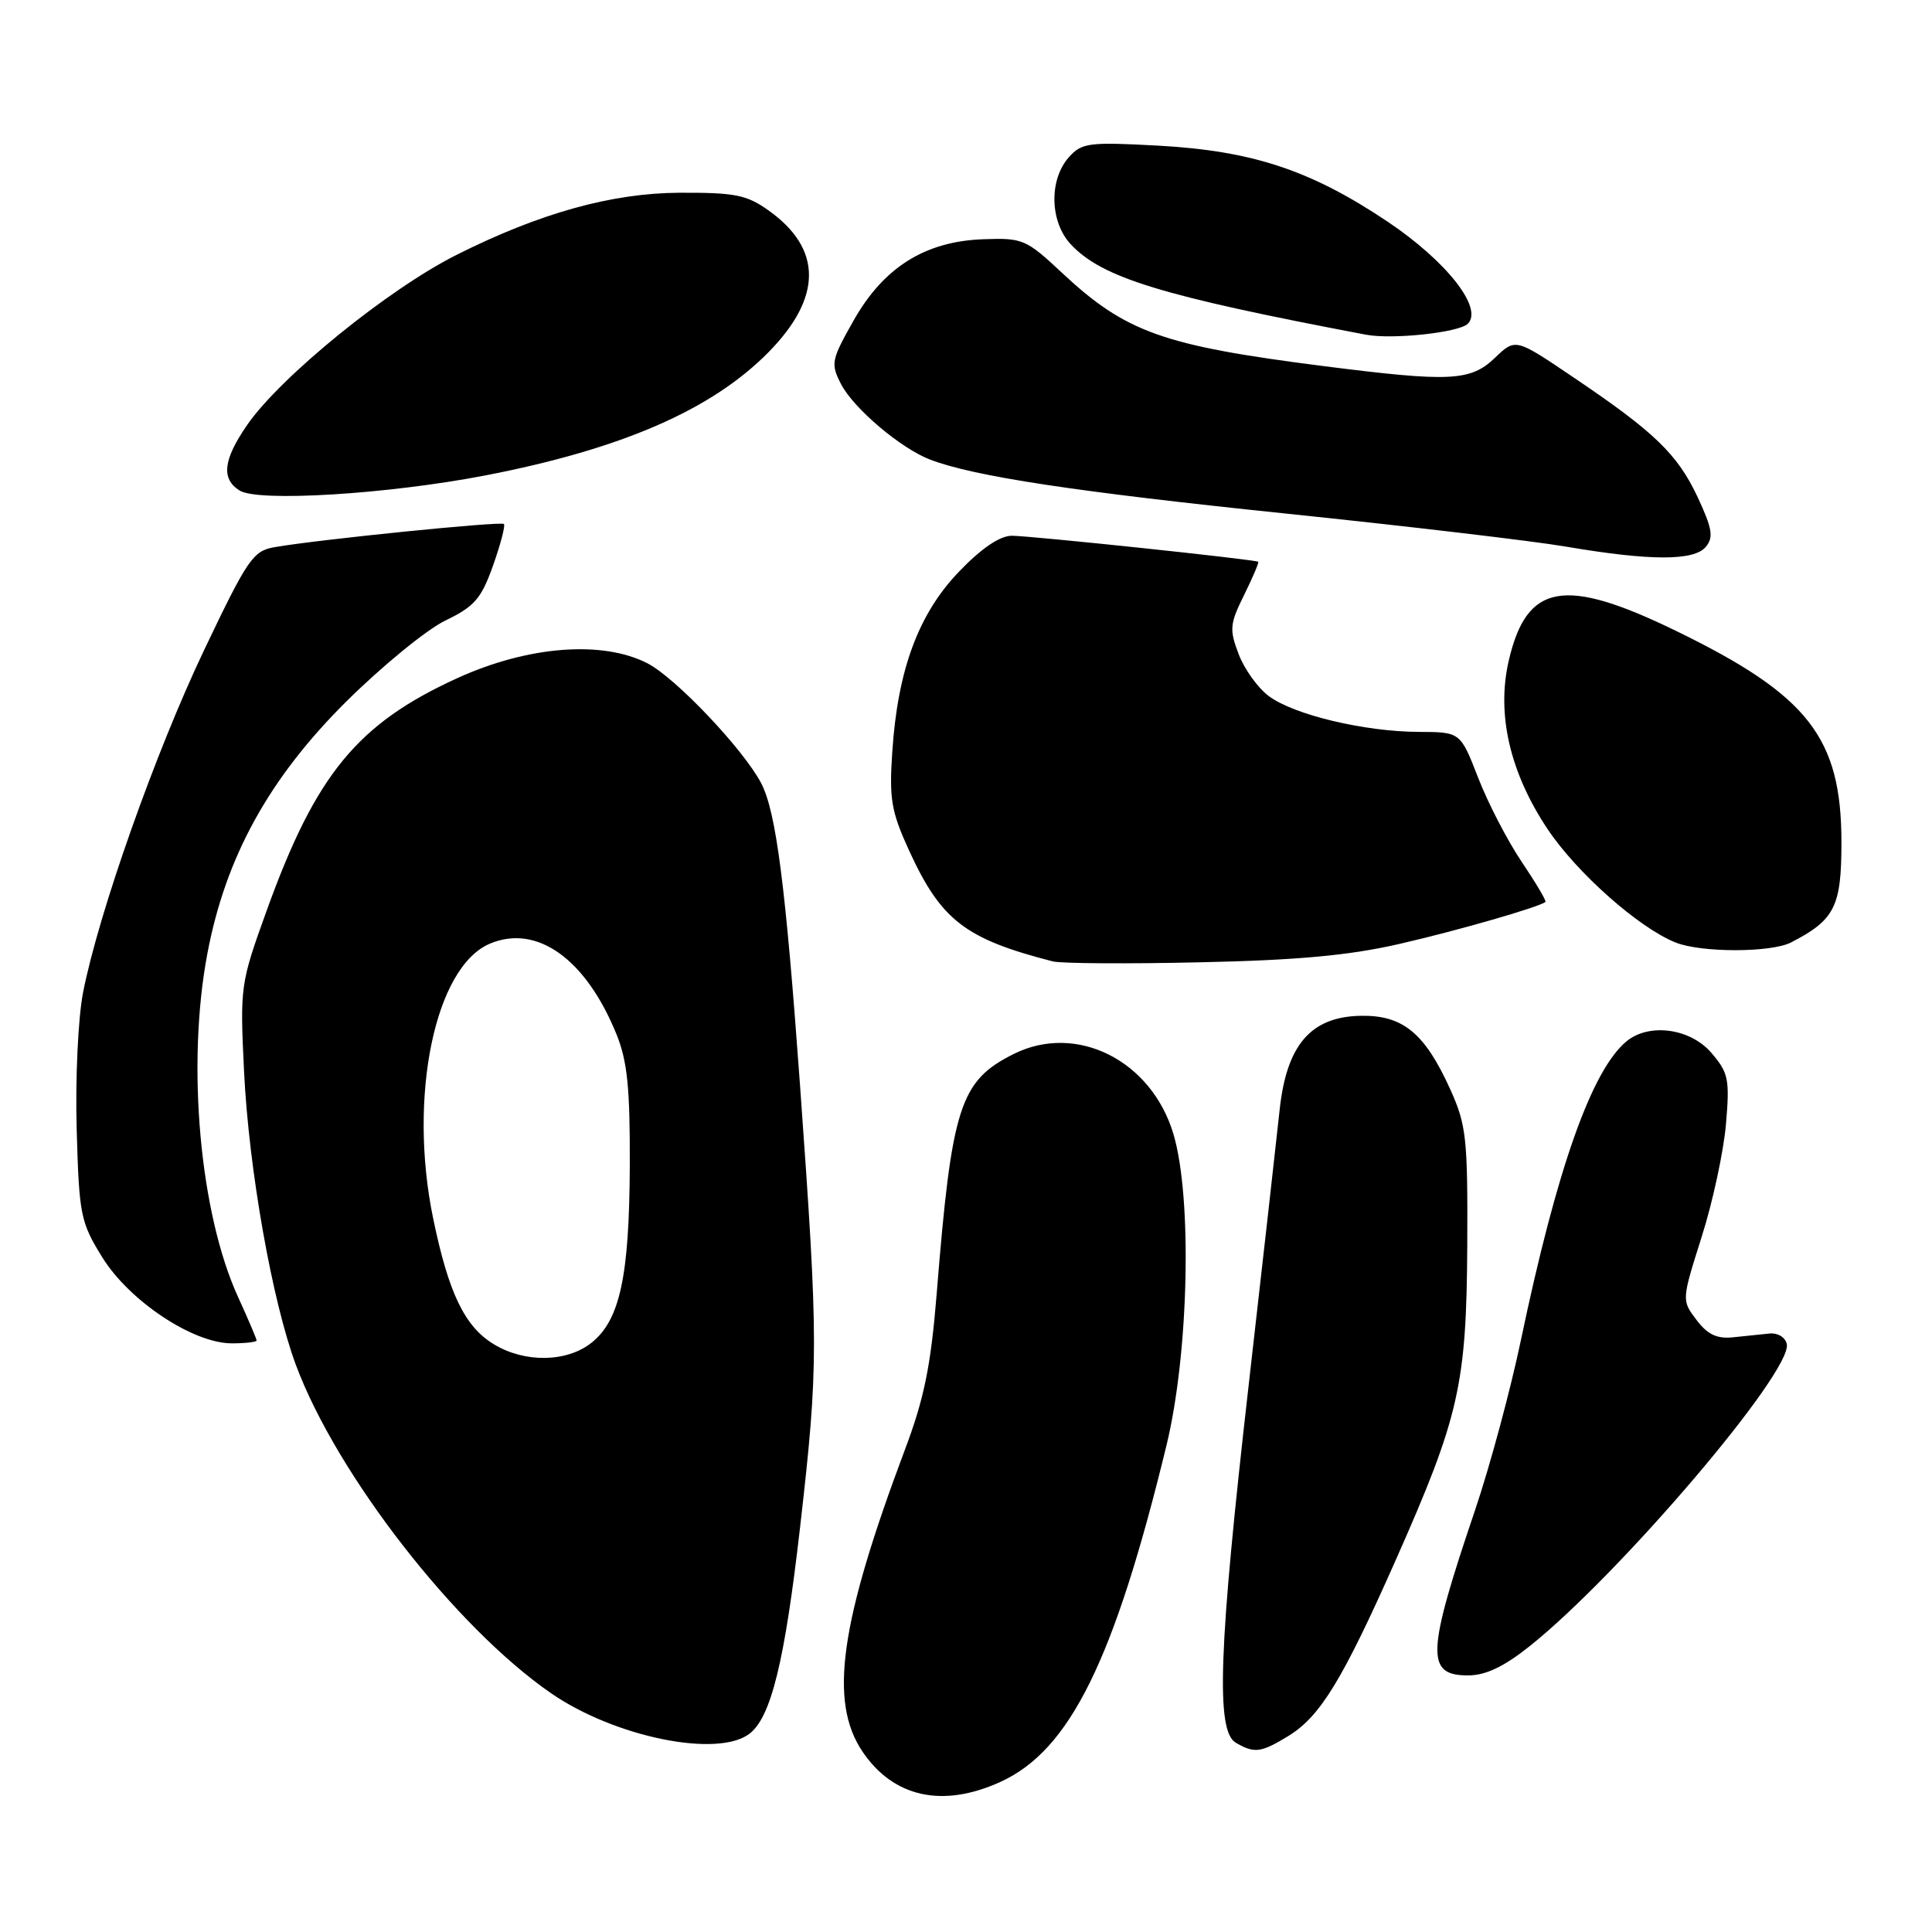 <?xml version="1.0" encoding="UTF-8" standalone="no"?>
<!DOCTYPE svg PUBLIC "-//W3C//DTD SVG 1.1//EN" "http://www.w3.org/Graphics/SVG/1.1/DTD/svg11.dtd" >
<svg xmlns="http://www.w3.org/2000/svg" xmlns:xlink="http://www.w3.org/1999/xlink" version="1.1" viewBox="0 0 256 256">
 <g >
 <path fill="currentColor"
d=" M 132.54 236.12 C 141.77 231.93 147.63 220.04 154.57 191.50 C 157.53 179.30 157.99 158.70 155.49 150.28 C 152.59 140.52 142.66 135.52 134.36 139.64 C 127.19 143.21 126.11 146.55 124.11 171.50 C 123.34 180.96 122.46 185.30 119.94 192.00 C 111.28 215.04 109.81 225.45 114.28 232.09 C 118.38 238.16 124.88 239.60 132.54 236.12 Z  M 170.71 230.03 C 174.94 227.45 177.91 222.58 184.99 206.61 C 193.36 187.71 194.32 183.48 194.42 165.00 C 194.49 150.81 194.30 149.07 192.17 144.35 C 188.78 136.86 185.87 134.48 180.25 134.60 C 173.66 134.74 170.46 138.49 169.55 147.14 C 169.18 150.64 167.33 167.08 165.44 183.67 C 161.47 218.47 161.08 229.37 163.75 230.92 C 166.22 232.36 167.08 232.25 170.71 230.03 Z  M 99.28 229.75 C 102.16 227.59 103.98 220.19 106.02 202.32 C 108.47 180.88 108.47 178.03 106.01 143.83 C 104.10 117.38 102.84 107.56 100.86 103.78 C 98.50 99.27 89.49 89.78 85.77 87.88 C 79.77 84.82 69.93 85.60 60.59 89.86 C 47.34 95.91 41.85 102.61 35.35 120.62 C 31.84 130.34 31.79 130.69 32.34 142.00 C 32.97 154.91 36.06 172.40 39.21 180.87 C 44.61 195.37 60.34 215.61 73.00 224.35 C 81.41 230.16 95.02 232.95 99.28 229.75 Z  M 202.66 218.15 C 214.61 208.63 237.51 181.74 236.76 178.10 C 236.57 177.20 235.57 176.59 234.46 176.70 C 233.38 176.81 231.21 177.04 229.63 177.20 C 227.50 177.42 226.25 176.83 224.79 174.89 C 222.82 172.29 222.82 172.29 225.48 163.89 C 226.95 159.28 228.39 152.55 228.70 148.95 C 229.21 142.99 229.03 142.15 226.76 139.50 C 223.96 136.25 218.50 135.51 215.51 137.99 C 210.90 141.82 206.29 154.86 201.54 177.52 C 200.16 184.13 197.43 194.25 195.48 200.02 C 189.02 219.10 188.89 222.00 194.52 222.00 C 196.85 222.00 199.25 220.86 202.66 218.15 Z  M 34.00 177.62 C 34.00 177.41 32.90 174.82 31.55 171.87 C 26.46 160.75 24.70 141.03 27.48 126.34 C 29.90 113.55 35.65 103.12 45.89 92.95 C 50.63 88.25 56.53 83.43 59.00 82.23 C 62.87 80.37 63.77 79.33 65.33 74.94 C 66.33 72.12 66.98 69.64 66.77 69.43 C 66.38 69.05 42.16 71.49 36.39 72.50 C 33.53 72.99 32.81 74.05 27.05 86.13 C 20.60 99.66 13.06 121.00 11.00 131.54 C 10.35 134.91 9.97 142.91 10.16 149.62 C 10.48 161.00 10.67 161.94 13.54 166.58 C 17.11 172.37 25.57 178.00 30.71 178.00 C 32.52 178.00 34.00 177.83 34.00 177.62 Z  M 185.50 125.06 C 193.28 123.27 203.92 120.20 204.78 119.51 C 204.93 119.38 203.51 116.99 201.63 114.19 C 199.74 111.39 197.15 106.38 195.86 103.05 C 193.51 97.00 193.51 97.00 188.01 96.98 C 180.85 96.96 171.44 94.72 168.13 92.24 C 166.68 91.17 164.88 88.66 164.13 86.68 C 162.88 83.41 162.95 82.67 164.85 78.84 C 166.00 76.51 166.84 74.53 166.72 74.44 C 166.31 74.13 136.52 70.99 134.07 70.99 C 132.48 71.00 130.05 72.64 127.07 75.75 C 121.70 81.34 118.95 88.75 118.23 99.64 C 117.81 105.86 118.10 107.53 120.43 112.64 C 124.69 121.94 127.86 124.40 139.50 127.39 C 140.60 127.67 149.38 127.73 159.00 127.51 C 172.03 127.23 178.80 126.60 185.50 125.06 Z  M 237.32 124.88 C 243.12 121.89 244.00 120.14 244.00 111.64 C 244.00 97.73 239.61 92.12 222.07 83.59 C 207.25 76.38 202.29 77.27 199.91 87.57 C 198.28 94.64 200.07 102.38 205.07 109.87 C 208.94 115.66 217.16 122.95 222.03 124.89 C 225.44 126.25 234.67 126.24 237.32 124.88 Z  M 226.03 72.46 C 227.08 71.19 226.89 70.05 224.95 65.88 C 222.27 60.17 219.23 57.24 208.40 49.94 C 200.81 44.81 200.81 44.81 198.10 47.40 C 194.85 50.52 192.18 50.65 175.30 48.50 C 154.07 45.79 149.17 44.04 140.73 36.16 C 135.97 31.70 135.51 31.51 130.31 31.70 C 122.58 31.97 117.08 35.42 113.09 42.50 C 110.14 47.72 110.05 48.19 111.45 50.91 C 113.12 54.13 119.38 59.43 123.27 60.91 C 129.10 63.13 142.51 65.16 170.19 68.03 C 186.31 69.70 203.10 71.68 207.50 72.43 C 218.65 74.33 224.47 74.34 226.03 72.46 Z  M 64.24 63.01 C 82.37 59.51 94.35 54.29 101.86 46.64 C 108.97 39.40 108.97 32.97 101.86 27.90 C 98.93 25.81 97.41 25.51 90.00 25.54 C 81.03 25.59 71.51 28.24 60.50 33.77 C 51.45 38.31 37.16 49.92 32.75 56.31 C 29.57 60.92 29.28 63.45 31.75 65.00 C 34.22 66.54 51.34 65.49 64.24 63.01 Z  M 194.49 42.90 C 196.57 40.84 191.69 34.63 183.88 29.38 C 173.70 22.56 165.97 19.99 153.50 19.30 C 144.29 18.80 143.35 18.92 141.65 20.81 C 138.97 23.80 139.09 29.40 141.90 32.39 C 146.05 36.81 153.88 39.21 181.00 44.35 C 184.51 45.01 193.30 44.07 194.49 42.90 Z  M 65.42 178.11 C 61.57 175.77 59.44 171.34 57.40 161.47 C 54.05 145.30 57.63 128.05 64.96 125.02 C 71.17 122.44 77.62 127.07 81.67 137.00 C 83.13 140.60 83.49 144.11 83.45 154.50 C 83.39 169.17 82.13 174.97 78.34 177.95 C 75.06 180.53 69.50 180.60 65.42 178.11 Z "/>
</g>
</svg>